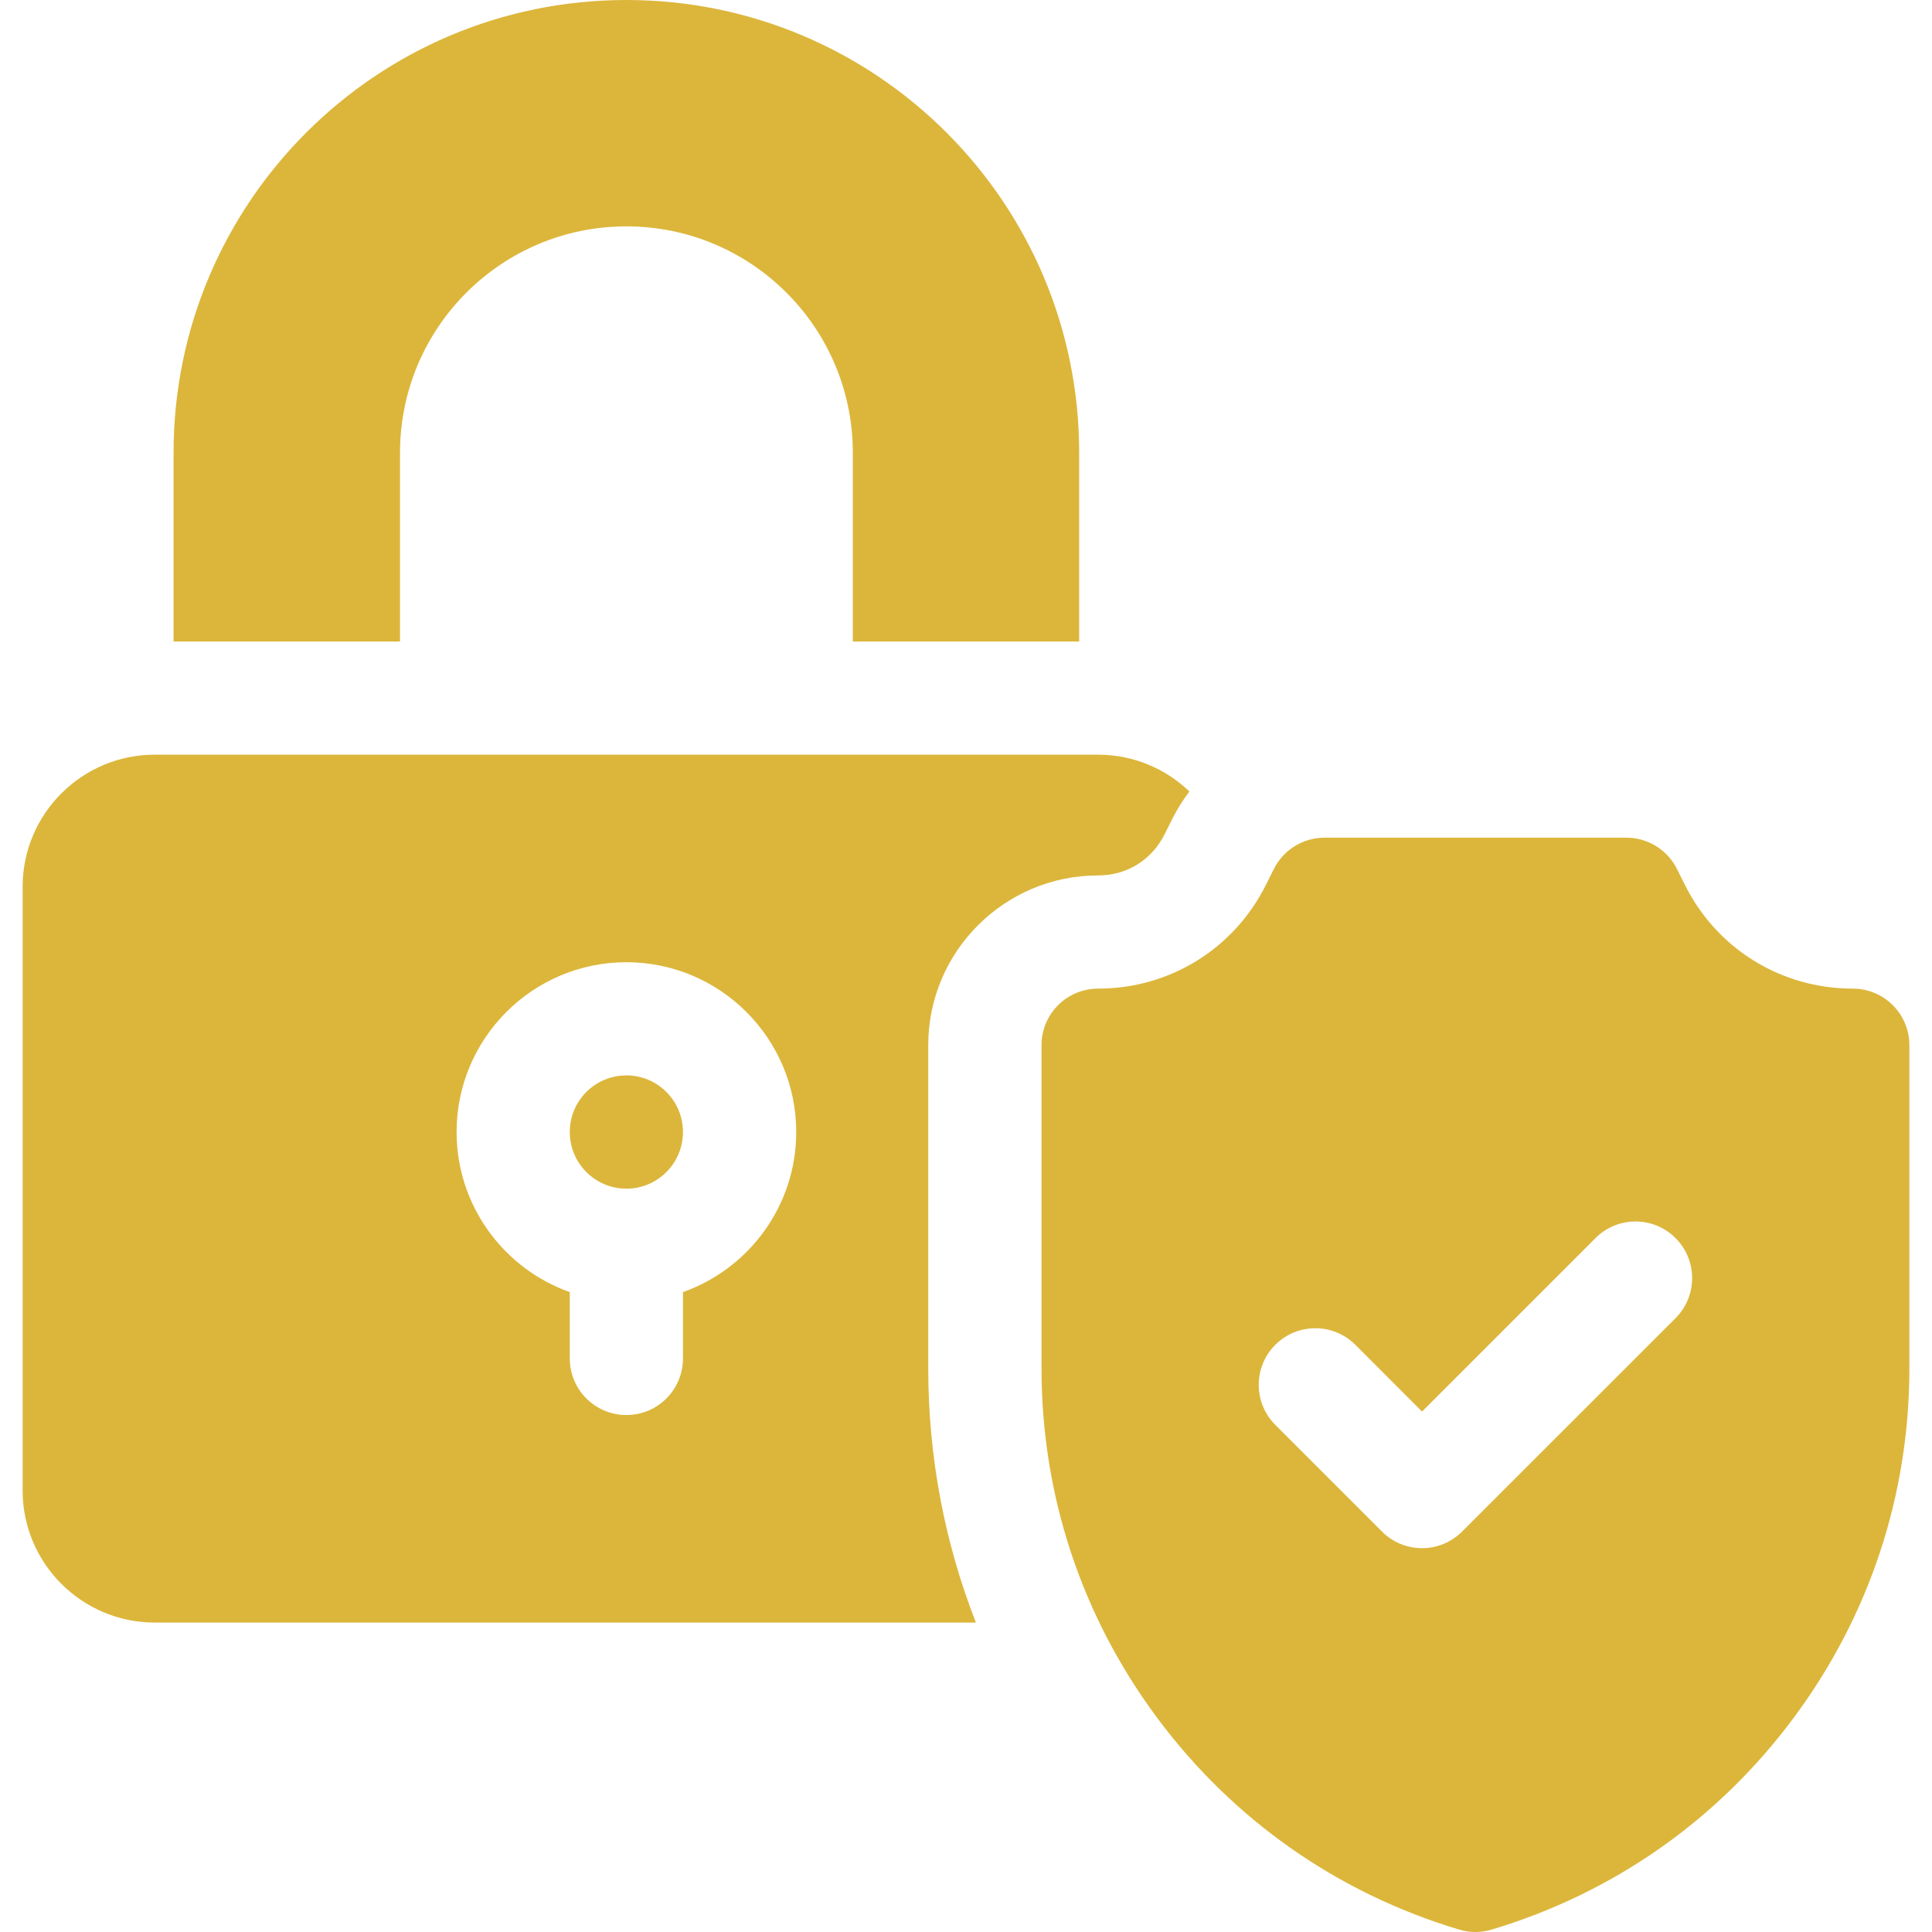 <svg width="24" height="24" viewBox="0 0 24 24" fill="none" xmlns="http://www.w3.org/2000/svg">
<g clip-path="url(#clip0_3017_28416)">
<path d="M7.781 14.766C8.17 14.766 8.484 14.451 8.484 14.062C8.484 13.674 8.17 13.359 7.781 13.359C7.393 13.359 7.078 13.674 7.078 14.062C7.078 14.451 7.393 14.766 7.781 14.766Z" fill="#DCB63B"/>
<path d="M11.531 12.984C11.531 11.821 12.477 10.875 13.641 10.875C13.998 10.875 14.307 10.684 14.467 10.364L14.566 10.166C14.626 10.047 14.697 9.936 14.775 9.832C14.48 9.549 14.081 9.375 13.641 9.375H1.922C1.017 9.375 0.281 10.111 0.281 11.016V18.516C0.281 19.42 1.017 20.156 1.922 20.156H12.123C11.733 19.159 11.531 18.093 11.531 16.997V12.984ZM8.484 16.051V16.875C8.484 17.263 8.17 17.578 7.781 17.578C7.393 17.578 7.078 17.263 7.078 16.875V16.051C6.26 15.761 5.672 14.979 5.672 14.062C5.672 12.899 6.618 11.953 7.781 11.953C8.944 11.953 9.891 12.899 9.891 14.062C9.891 14.979 9.303 15.761 8.484 16.051Z" fill="#DCB63B"/>
<path d="M23.016 12.281C22.127 12.281 21.328 11.788 20.931 10.993L20.832 10.795C20.713 10.557 20.47 10.406 20.203 10.406H16.453C16.187 10.406 15.943 10.557 15.824 10.795L15.725 10.993C15.328 11.788 14.529 12.281 13.641 12.281C13.252 12.281 12.938 12.596 12.938 12.984V16.997C12.938 18.574 13.435 20.077 14.377 21.343C15.319 22.608 16.615 23.517 18.126 23.97C18.192 23.99 18.26 24 18.328 24C18.396 24 18.464 23.99 18.53 23.97C20.041 23.517 21.338 22.608 22.279 21.343C23.221 20.077 23.719 18.574 23.719 16.997V12.984C23.719 12.596 23.404 12.281 23.016 12.281ZM20.814 16.375L18.162 19.026C18.025 19.163 17.845 19.232 17.665 19.232C17.485 19.232 17.305 19.163 17.168 19.026L15.842 17.7C15.568 17.426 15.568 16.98 15.842 16.706C16.117 16.431 16.562 16.431 16.837 16.706L17.665 17.535L19.82 15.38C20.094 15.105 20.54 15.105 20.814 15.38C21.089 15.655 21.089 16.1 20.814 16.375Z" fill="#DCB63B"/>
<path d="M4.969 5.625C4.969 4.072 6.228 2.812 7.781 2.812C9.335 2.812 10.594 4.072 10.594 5.625V7.969H13.406V5.625C13.406 2.518 10.888 0 7.781 0C4.675 0 2.156 2.518 2.156 5.625V7.969H4.969V5.625Z" fill="#DCB63B"/>
</g>
<defs>
<clipPath id="clip0_3017_28416">
<rect width="24" height="24" fill="white"/>
</clipPath>
</defs>
</svg>
